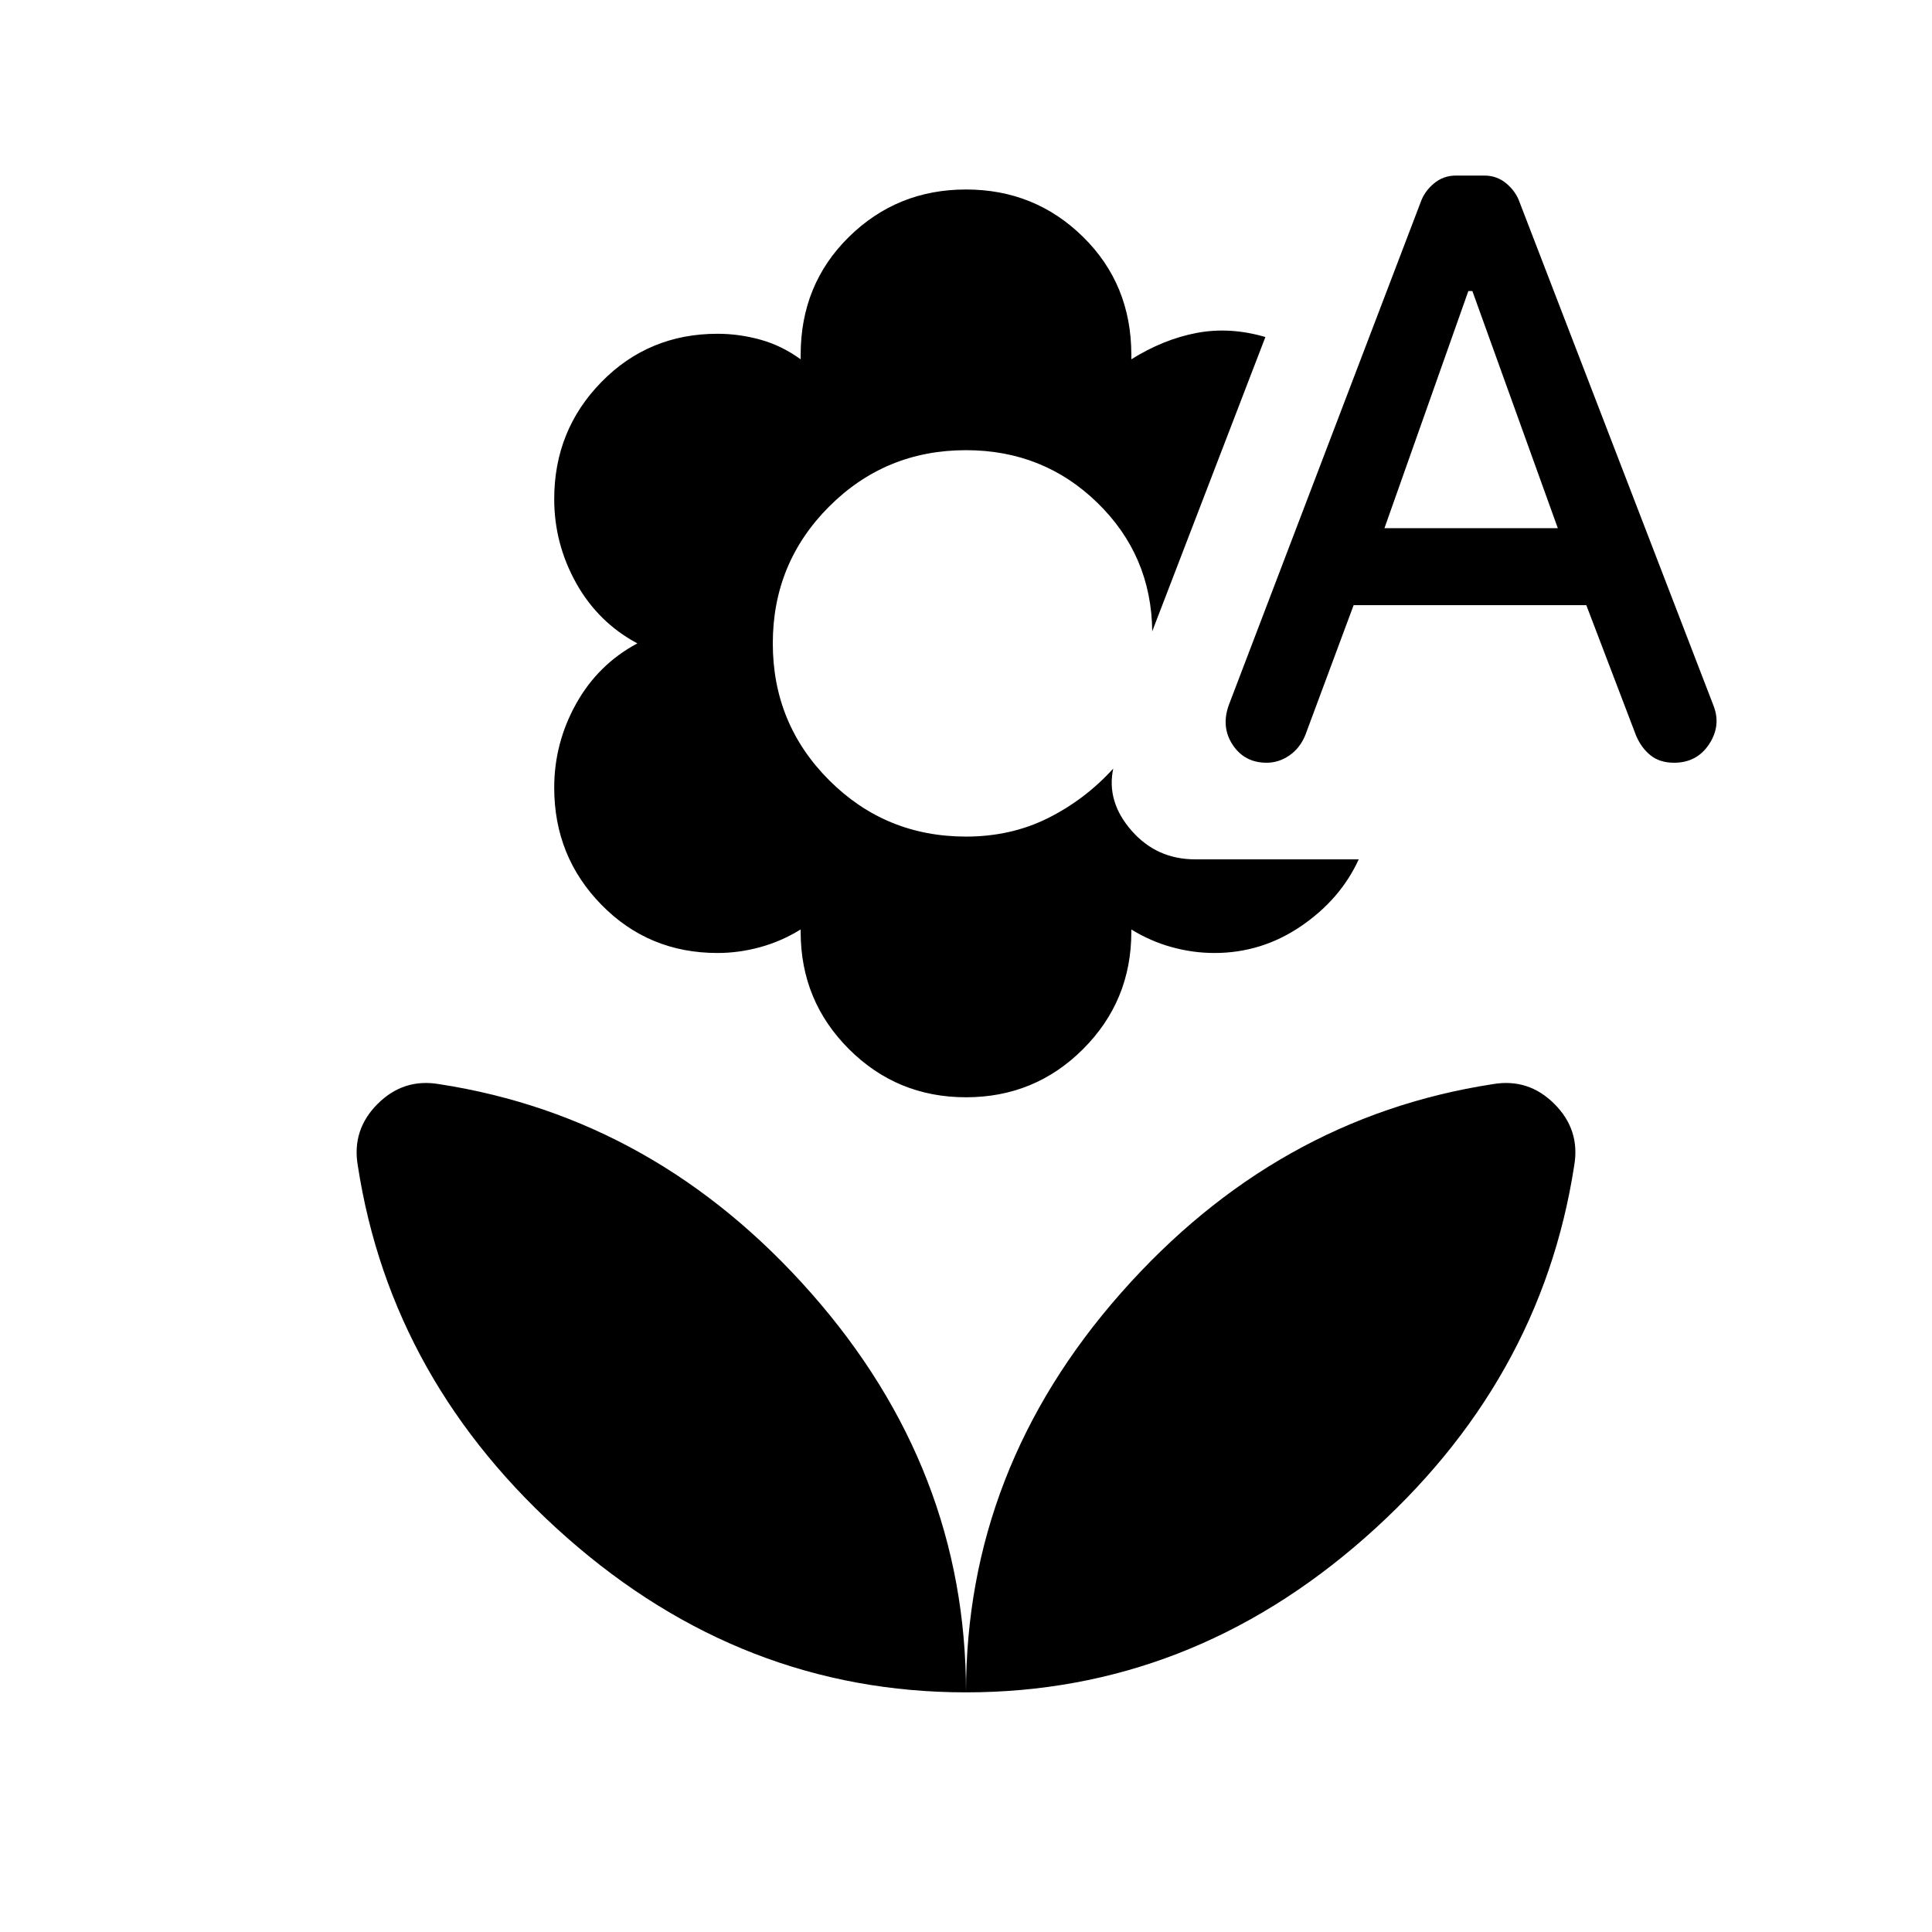 <svg xmlns="http://www.w3.org/2000/svg" height="20" viewBox="0 96 960 960" width="20"><path d="M480 641.229q-34.23 0-58.192-23.962-23.961-23.961-23.961-58.191v-1.231q-9.461 5.846-20.038 8.769t-21.269 2.923q-34.23 0-57.692-23.961-23.461-23.961-23.461-58.192 0-22.153 10.885-41.691 10.884-19.539 30.422-30-19.538-10.462-30.422-30-10.885-19.538-10.885-41.692 0-34.23 23.461-58.191 23.462-23.961 57.692-23.961 10.692 0 21.269 2.923 10.577 2.923 20.038 9.769v-2.231q0-35 23.961-58.576Q445.77 190.157 480 190.157q34.23 0 58.192 23.577 23.961 23.576 23.961 58.576v2.231q16-10 32.5-13.116 16.5-3.115 34.115 2.039l-56.23 146.229q-.384-37.693-27.231-63.846-26.846-26.154-65.307-26.154-40 0-68 28t-28 68q0 40 28 68t68 28q22.385 0 40.769-9.192 18.385-9.193 32.385-24.577-3.461 16.384 9.038 30.73Q574.692 523 593.846 523h81.305q-9.077 19.845-28.653 33.191-19.577 13.346-43.038 13.346-10.692 0-21.269-2.923-10.577-2.923-20.038-8.769v1.231q0 34.23-23.961 58.191Q514.23 641.229 480 641.229Zm192.614-244.536-24 64.538q-2.615 6.461-7.884 10.115T629.384 475q-10.923 0-16.807-8.808-5.885-8.807-2.039-19.73l95.384-249.998q1.846-5.308 6.538-9.269 4.692-3.961 11-3.961h14.076q6.308 0 11 3.961t6.538 9.269l96.384 250.229q3.846 9.922-2.231 19.114Q843.151 475 831.843 475q-7.077 0-11.653-3.654-4.577-3.654-7.193-9.731l-24.769-64.922H672.614Zm15.308-38.23h86.153l-42.461-117.845h-2l-41.692 117.845ZM480 936.921q-111.076 0-198.344-76.922-87.269-76.923-103.885-184.922-3-17.692 9.847-30.538 12.846-12.846 30.538-9.846 107.999 16.615 184.921 103.884Q480 825.846 480 936.921Zm0 0q0-111.075 76.923-198.344 76.922-87.269 184.921-103.884 17.692-3 30.538 9.846 12.847 12.846 9.847 30.538-16.616 107.999-103.885 184.922Q591.076 936.921 480 936.921Z"/></svg>